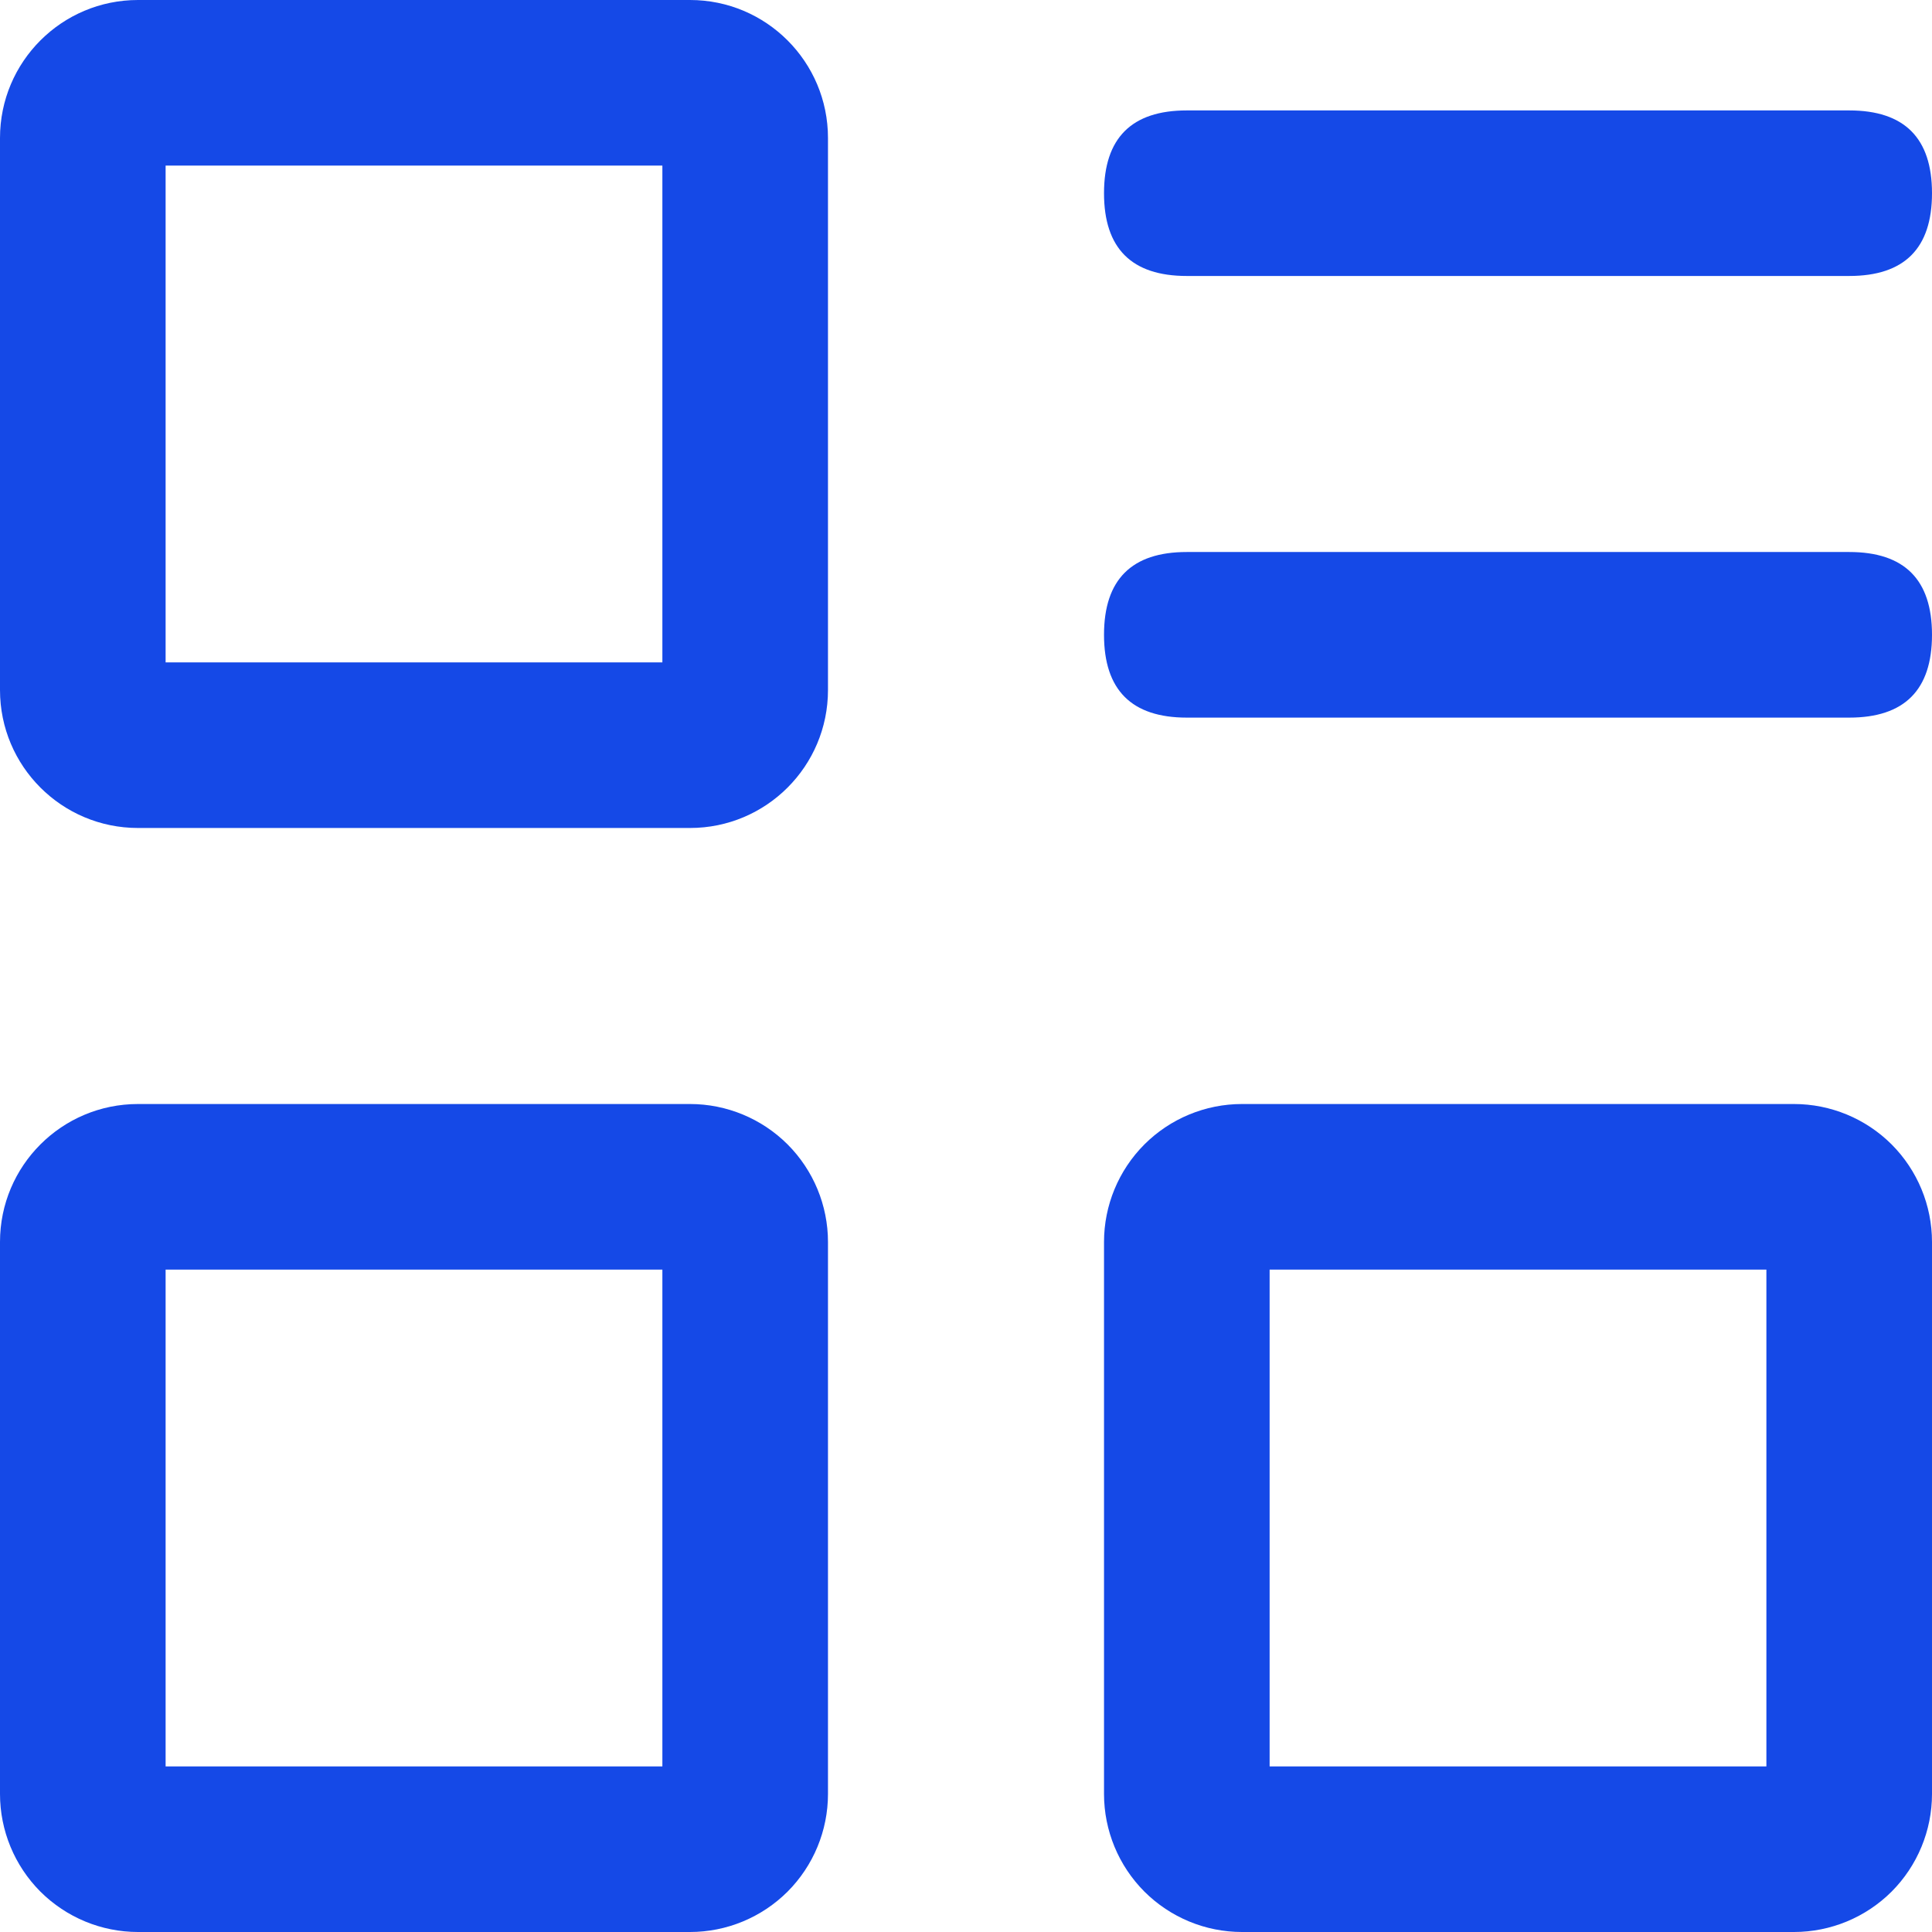 <?xml version="1.0" encoding="UTF-8"?>
<svg width="32px" height="32px" viewBox="0 0 32 32" version="1.1" xmlns="http://www.w3.org/2000/svg" xmlns:xlink="http://www.w3.org/1999/xlink">
    <title>菜单管理</title>
    <g id="Coinbase" stroke="none" stroke-width="1" fill="none" fill-rule="evenodd">
        <g id="首页" transform="translate(-686, -64)" fill-rule="nonzero">
            <g id="菜单管理" transform="translate(686, 64)">
                <rect id="矩形" fill="#000000" opacity="0" x="0" y="0" width="32" height="32"></rect>
                <path d="M19.657,1.829 L30.629,1.829 C31.543,1.829 32,2.286 32,3.2 L32,3.2 C32,4.114 31.543,4.571 30.629,4.571 L19.657,4.571 C18.743,4.571 18.286,4.114 18.286,3.2 L18.286,3.2 C18.286,2.286 18.743,1.829 19.657,1.829 Z M19.657,9.143 L30.629,9.143 C31.543,9.143 32,9.6 32,10.514 L32,10.514 C32,11.429 31.543,11.886 30.629,11.886 L19.657,11.886 C18.743,11.886 18.286,11.429 18.286,10.514 L18.286,10.514 C18.286,9.6 18.743,9.143 19.657,9.143 Z M10.971,2.743 L10.971,10.971 L2.743,10.971 L2.743,2.743 L10.971,2.743 M11.429,0 L2.286,0 C1.023,0 0,1.023 0,2.286 L0,11.429 C0,12.691 1.023,13.714 2.286,13.714 L11.429,13.714 C12.691,13.714 13.714,12.691 13.714,11.429 L13.714,2.286 C13.714,1.023 12.691,0 11.429,0 Z M10.971,21.029 L10.971,29.257 L2.743,29.257 L2.743,21.029 L10.971,21.029 M11.429,18.286 L2.286,18.286 C1.023,18.286 0,19.309 0,20.571 L0,29.714 C0,30.32 0.241,30.902 0.669,31.331 C1.098,31.759 1.68,32 2.286,32 L11.429,32 C12.035,32 12.616,31.759 13.045,31.331 C13.473,30.902 13.714,30.32 13.714,29.714 L13.714,20.571 C13.714,19.965 13.473,19.384 13.045,18.955 C12.616,18.527 12.035,18.286 11.429,18.286 L11.429,18.286 Z M29.257,21.029 L29.257,29.257 L21.029,29.257 L21.029,21.029 L29.257,21.029 M29.714,18.286 L20.571,18.286 C19.965,18.286 19.384,18.527 18.955,18.955 C18.527,19.384 18.286,19.965 18.286,20.571 L18.286,29.714 C18.286,30.32 18.527,30.902 18.955,31.331 C19.384,31.759 19.965,32 20.571,32 L29.714,32 C30.32,32 30.902,31.759 31.331,31.331 C31.759,30.902 32,30.32 32,29.714 L32,20.571 C32,19.965 31.759,19.384 31.331,18.955 C30.902,18.527 30.32,18.286 29.714,18.286 L29.714,18.286 Z" id="形状" fill="#1549E7"></path>
            </g>
        </g>
    </g>
</svg>